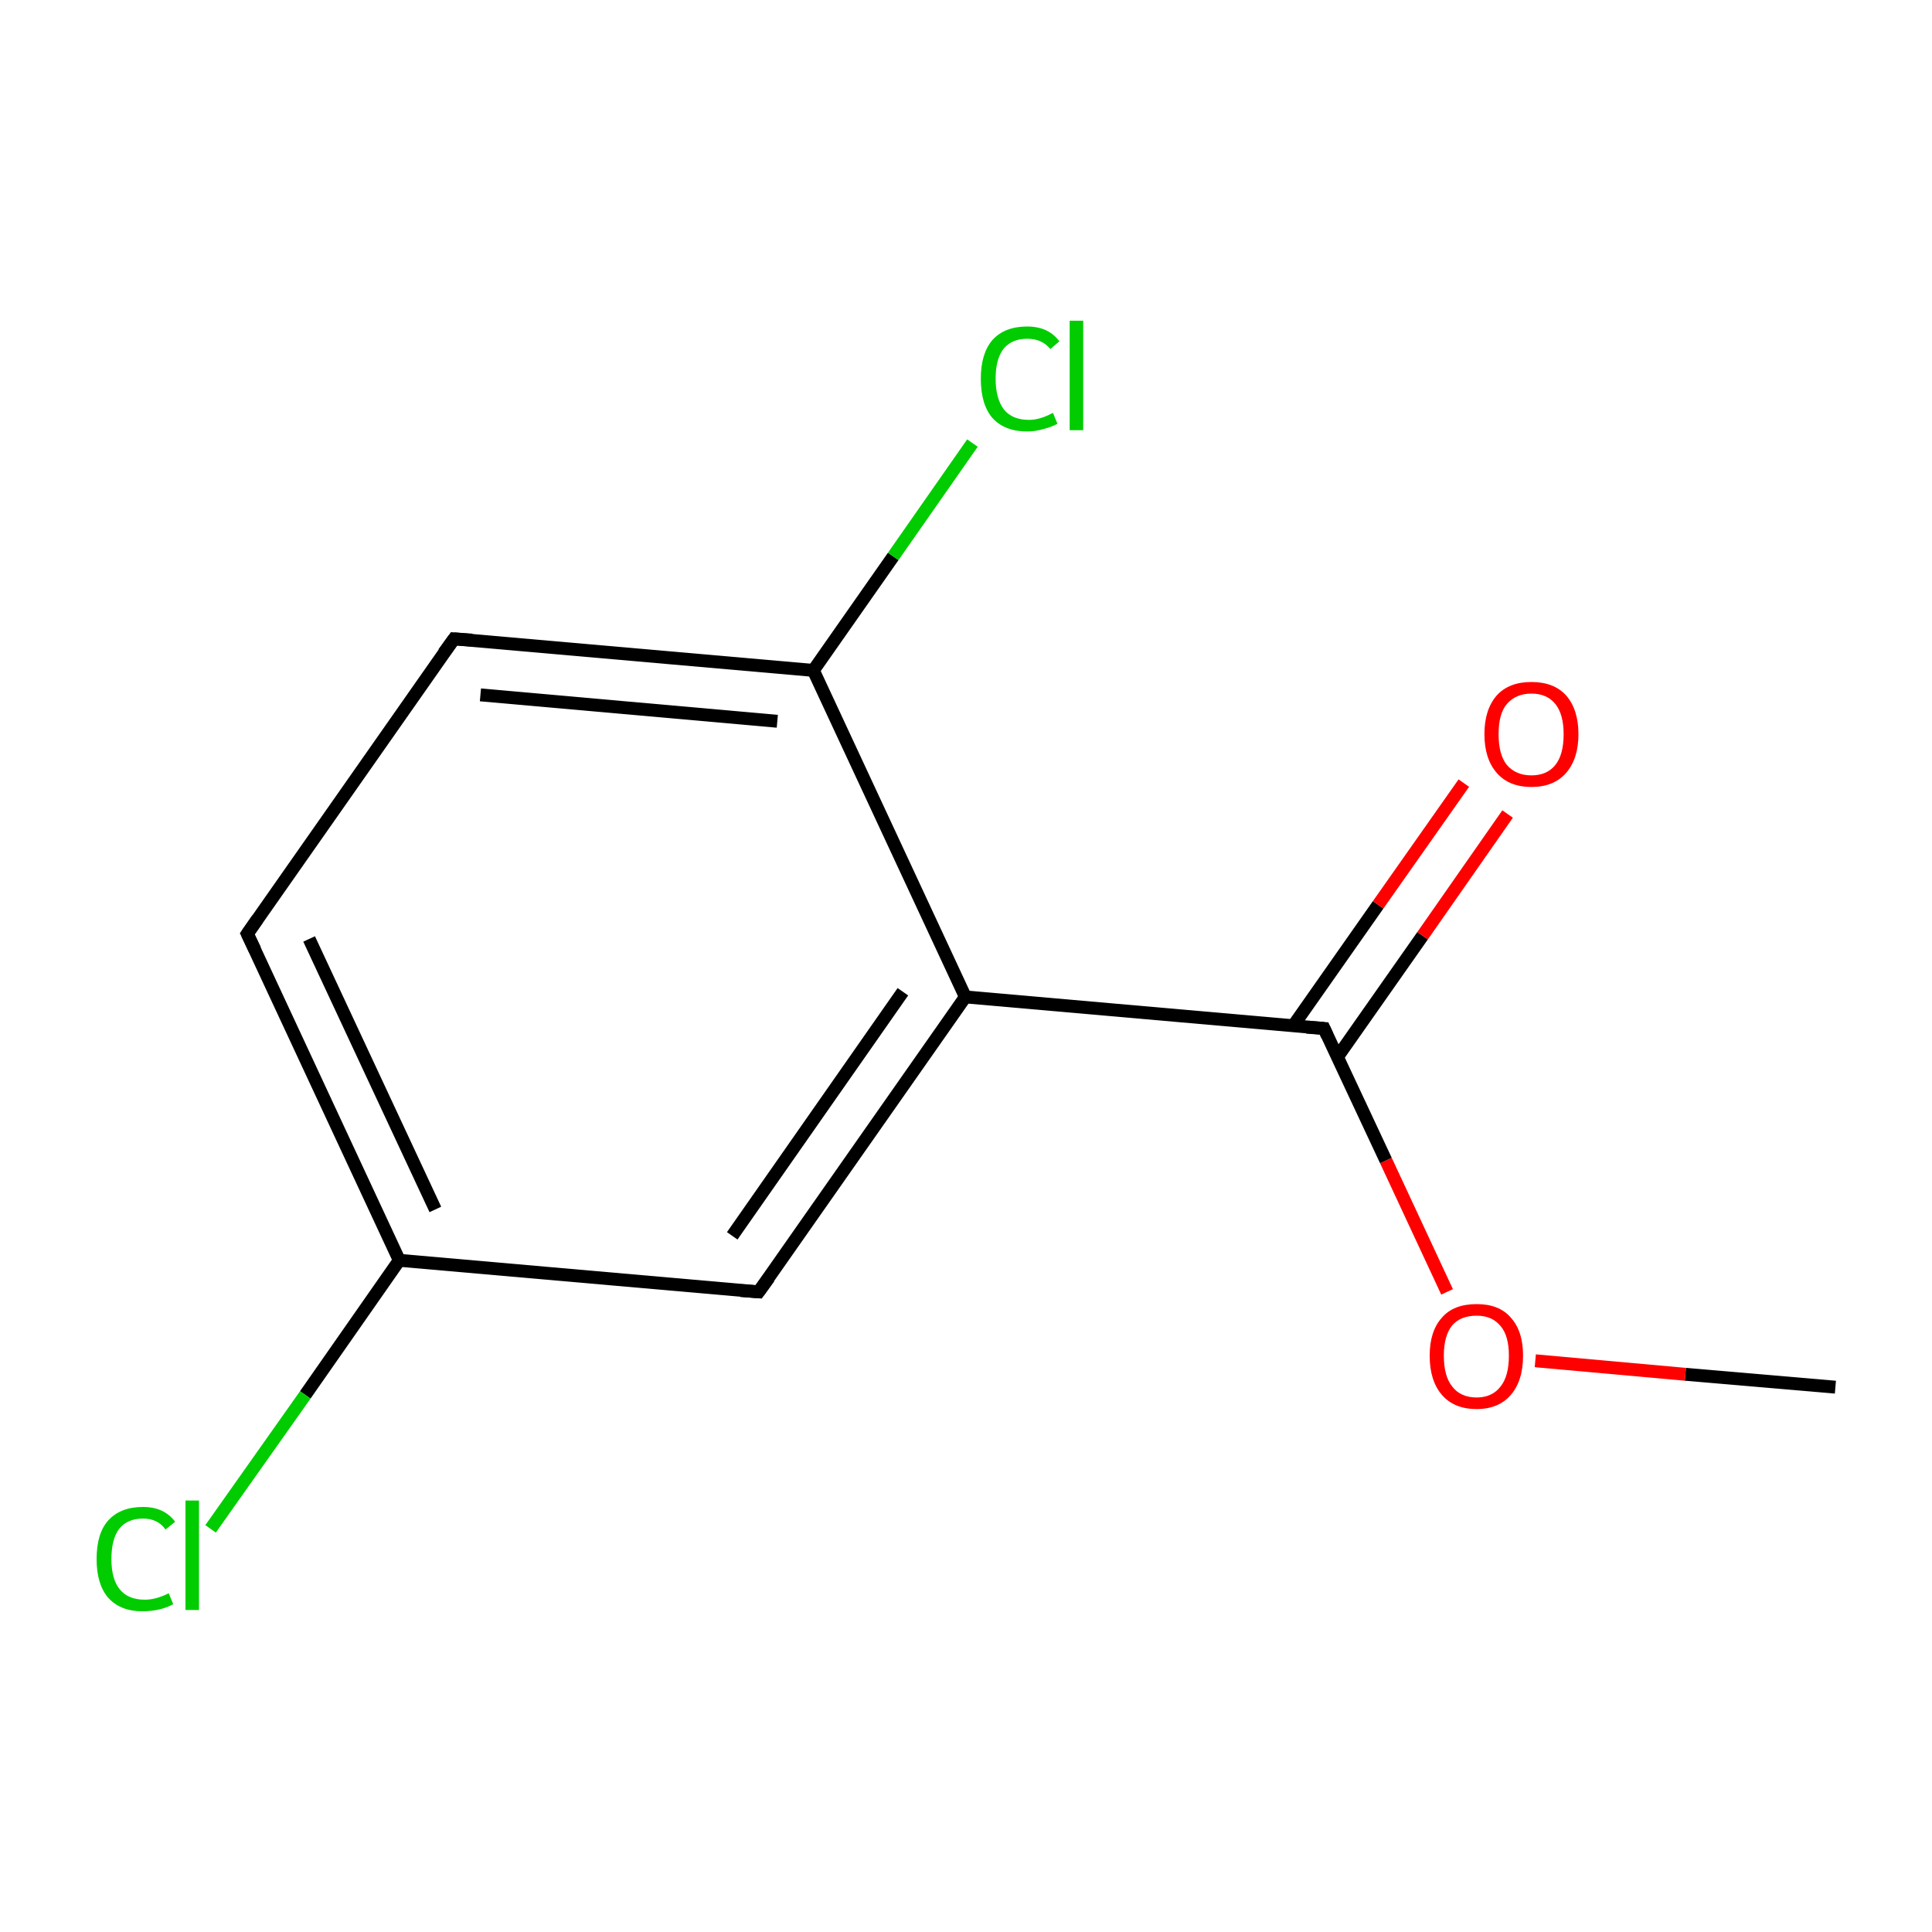 <?xml version='1.0' encoding='iso-8859-1'?>
<svg version='1.1' baseProfile='full'
              xmlns='http://www.w3.org/2000/svg'
                      xmlns:rdkit='http://www.rdkit.org/xml'
                      xmlns:xlink='http://www.w3.org/1999/xlink'
                  xml:space='preserve'
width='300px' height='300px' viewBox='0 0 300 300'>
<!-- END OF HEADER -->
<rect style='opacity:1.0;fill:#FFFFFF;stroke:none' width='300.0' height='300.0' x='0.0' y='0.0'> </rect>
<path class='bond-0 atom-0 atom-1' d='M 285.0,215.4 L 261.7,213.4' style='fill:none;fill-rule:evenodd;stroke:#000000;stroke-width:2.0px;stroke-linecap:butt;stroke-linejoin:miter;stroke-opacity:1' />
<path class='bond-0 atom-0 atom-1' d='M 261.7,213.4 L 238.4,211.3' style='fill:none;fill-rule:evenodd;stroke:#FF0000;stroke-width:2.0px;stroke-linecap:butt;stroke-linejoin:miter;stroke-opacity:1' />
<path class='bond-1 atom-1 atom-2' d='M 224.7,200.6 L 215.2,180.2' style='fill:none;fill-rule:evenodd;stroke:#FF0000;stroke-width:2.0px;stroke-linecap:butt;stroke-linejoin:miter;stroke-opacity:1' />
<path class='bond-1 atom-1 atom-2' d='M 215.2,180.2 L 205.6,159.7' style='fill:none;fill-rule:evenodd;stroke:#000000;stroke-width:2.0px;stroke-linecap:butt;stroke-linejoin:miter;stroke-opacity:1' />
<path class='bond-2 atom-2 atom-3' d='M 207.7,164.1 L 220.9,145.3' style='fill:none;fill-rule:evenodd;stroke:#000000;stroke-width:2.0px;stroke-linecap:butt;stroke-linejoin:miter;stroke-opacity:1' />
<path class='bond-2 atom-2 atom-3' d='M 220.9,145.3 L 234.1,126.4' style='fill:none;fill-rule:evenodd;stroke:#FF0000;stroke-width:2.0px;stroke-linecap:butt;stroke-linejoin:miter;stroke-opacity:1' />
<path class='bond-2 atom-2 atom-3' d='M 200.8,159.3 L 214.0,140.5' style='fill:none;fill-rule:evenodd;stroke:#000000;stroke-width:2.0px;stroke-linecap:butt;stroke-linejoin:miter;stroke-opacity:1' />
<path class='bond-2 atom-2 atom-3' d='M 214.0,140.5 L 227.3,121.6' style='fill:none;fill-rule:evenodd;stroke:#FF0000;stroke-width:2.0px;stroke-linecap:butt;stroke-linejoin:miter;stroke-opacity:1' />
<path class='bond-3 atom-2 atom-4' d='M 205.6,159.7 L 149.9,154.8' style='fill:none;fill-rule:evenodd;stroke:#000000;stroke-width:2.0px;stroke-linecap:butt;stroke-linejoin:miter;stroke-opacity:1' />
<path class='bond-4 atom-4 atom-5' d='M 149.9,154.8 L 117.8,200.6' style='fill:none;fill-rule:evenodd;stroke:#000000;stroke-width:2.0px;stroke-linecap:butt;stroke-linejoin:miter;stroke-opacity:1' />
<path class='bond-4 atom-4 atom-5' d='M 140.2,154.0 L 113.7,191.9' style='fill:none;fill-rule:evenodd;stroke:#000000;stroke-width:2.0px;stroke-linecap:butt;stroke-linejoin:miter;stroke-opacity:1' />
<path class='bond-5 atom-5 atom-6' d='M 117.8,200.6 L 62.0,195.7' style='fill:none;fill-rule:evenodd;stroke:#000000;stroke-width:2.0px;stroke-linecap:butt;stroke-linejoin:miter;stroke-opacity:1' />
<path class='bond-6 atom-6 atom-7' d='M 62.0,195.7 L 47.4,216.6' style='fill:none;fill-rule:evenodd;stroke:#000000;stroke-width:2.0px;stroke-linecap:butt;stroke-linejoin:miter;stroke-opacity:1' />
<path class='bond-6 atom-6 atom-7' d='M 47.4,216.6 L 32.7,237.4' style='fill:none;fill-rule:evenodd;stroke:#00CC00;stroke-width:2.0px;stroke-linecap:butt;stroke-linejoin:miter;stroke-opacity:1' />
<path class='bond-7 atom-6 atom-8' d='M 62.0,195.7 L 38.4,145.0' style='fill:none;fill-rule:evenodd;stroke:#000000;stroke-width:2.0px;stroke-linecap:butt;stroke-linejoin:miter;stroke-opacity:1' />
<path class='bond-7 atom-6 atom-8' d='M 67.6,187.8 L 48.0,145.8' style='fill:none;fill-rule:evenodd;stroke:#000000;stroke-width:2.0px;stroke-linecap:butt;stroke-linejoin:miter;stroke-opacity:1' />
<path class='bond-8 atom-8 atom-9' d='M 38.4,145.0 L 70.5,99.2' style='fill:none;fill-rule:evenodd;stroke:#000000;stroke-width:2.0px;stroke-linecap:butt;stroke-linejoin:miter;stroke-opacity:1' />
<path class='bond-9 atom-9 atom-10' d='M 70.5,99.2 L 126.3,104.1' style='fill:none;fill-rule:evenodd;stroke:#000000;stroke-width:2.0px;stroke-linecap:butt;stroke-linejoin:miter;stroke-opacity:1' />
<path class='bond-9 atom-9 atom-10' d='M 74.6,107.9 L 120.7,112.0' style='fill:none;fill-rule:evenodd;stroke:#000000;stroke-width:2.0px;stroke-linecap:butt;stroke-linejoin:miter;stroke-opacity:1' />
<path class='bond-10 atom-10 atom-11' d='M 126.3,104.1 L 138.7,86.4' style='fill:none;fill-rule:evenodd;stroke:#000000;stroke-width:2.0px;stroke-linecap:butt;stroke-linejoin:miter;stroke-opacity:1' />
<path class='bond-10 atom-10 atom-11' d='M 138.7,86.4 L 151.0,68.8' style='fill:none;fill-rule:evenodd;stroke:#00CC00;stroke-width:2.0px;stroke-linecap:butt;stroke-linejoin:miter;stroke-opacity:1' />
<path class='bond-11 atom-10 atom-4' d='M 126.3,104.1 L 149.9,154.8' style='fill:none;fill-rule:evenodd;stroke:#000000;stroke-width:2.0px;stroke-linecap:butt;stroke-linejoin:miter;stroke-opacity:1' />
<path d='M 206.1,160.8 L 205.6,159.7 L 202.9,159.5' style='fill:none;stroke:#000000;stroke-width:2.0px;stroke-linecap:butt;stroke-linejoin:miter;stroke-miterlimit:10;stroke-opacity:1;' />
<path d='M 119.4,198.4 L 117.8,200.6 L 115.0,200.4' style='fill:none;stroke:#000000;stroke-width:2.0px;stroke-linecap:butt;stroke-linejoin:miter;stroke-miterlimit:10;stroke-opacity:1;' />
<path d='M 39.6,147.5 L 38.4,145.0 L 40.0,142.7' style='fill:none;stroke:#000000;stroke-width:2.0px;stroke-linecap:butt;stroke-linejoin:miter;stroke-miterlimit:10;stroke-opacity:1;' />
<path d='M 68.9,101.4 L 70.5,99.2 L 73.3,99.4' style='fill:none;stroke:#000000;stroke-width:2.0px;stroke-linecap:butt;stroke-linejoin:miter;stroke-miterlimit:10;stroke-opacity:1;' />
<path class='atom-1' d='M 222.0 210.5
Q 222.0 206.7, 223.9 204.6
Q 225.7 202.5, 229.3 202.5
Q 232.8 202.5, 234.6 204.6
Q 236.5 206.7, 236.5 210.5
Q 236.5 214.4, 234.6 216.6
Q 232.7 218.8, 229.3 218.8
Q 225.8 218.8, 223.9 216.6
Q 222.0 214.4, 222.0 210.5
M 229.3 217.0
Q 231.7 217.0, 233.0 215.3
Q 234.3 213.7, 234.3 210.5
Q 234.3 207.4, 233.0 205.9
Q 231.7 204.3, 229.3 204.3
Q 226.8 204.3, 225.5 205.8
Q 224.2 207.4, 224.2 210.5
Q 224.2 213.7, 225.5 215.3
Q 226.8 217.0, 229.3 217.0
' fill='#FF0000'/>
<path class='atom-3' d='M 230.5 114.0
Q 230.5 110.2, 232.4 108.0
Q 234.3 105.9, 237.8 105.9
Q 241.3 105.9, 243.2 108.0
Q 245.1 110.2, 245.1 114.0
Q 245.1 117.8, 243.2 120.0
Q 241.3 122.2, 237.8 122.2
Q 234.3 122.2, 232.4 120.0
Q 230.5 117.8, 230.5 114.0
M 237.8 120.4
Q 240.2 120.4, 241.5 118.8
Q 242.8 117.2, 242.8 114.0
Q 242.8 110.9, 241.5 109.3
Q 240.2 107.7, 237.8 107.7
Q 235.4 107.7, 234.0 109.3
Q 232.7 110.8, 232.7 114.0
Q 232.7 117.2, 234.0 118.8
Q 235.4 120.4, 237.8 120.4
' fill='#FF0000'/>
<path class='atom-7' d='M 15.0 242.1
Q 15.0 238.1, 16.8 236.1
Q 18.7 234.0, 22.2 234.0
Q 25.5 234.0, 27.2 236.3
L 25.7 237.5
Q 24.5 235.8, 22.2 235.8
Q 19.8 235.8, 18.5 237.4
Q 17.3 239.0, 17.3 242.1
Q 17.3 245.2, 18.6 246.8
Q 19.9 248.4, 22.5 248.4
Q 24.2 248.4, 26.2 247.4
L 26.9 249.1
Q 26.0 249.6, 24.8 249.9
Q 23.5 250.2, 22.1 250.2
Q 18.7 250.2, 16.8 248.1
Q 15.0 246.0, 15.0 242.1
' fill='#00CC00'/>
<path class='atom-7' d='M 28.8 233.0
L 30.9 233.0
L 30.9 250.0
L 28.8 250.0
L 28.8 233.0
' fill='#00CC00'/>
<path class='atom-11' d='M 152.3 58.8
Q 152.3 54.9, 154.1 52.8
Q 156.0 50.7, 159.5 50.7
Q 162.8 50.7, 164.5 53.0
L 163.1 54.2
Q 161.8 52.6, 159.5 52.6
Q 157.1 52.6, 155.8 54.2
Q 154.6 55.8, 154.6 58.8
Q 154.6 61.9, 155.9 63.6
Q 157.2 65.2, 159.8 65.2
Q 161.5 65.2, 163.5 64.1
L 164.2 65.8
Q 163.3 66.3, 162.1 66.6
Q 160.8 67.0, 159.5 67.0
Q 156.0 67.0, 154.1 64.9
Q 152.3 62.8, 152.3 58.8
' fill='#00CC00'/>
<path class='atom-11' d='M 166.1 49.8
L 168.2 49.8
L 168.2 66.8
L 166.1 66.8
L 166.1 49.8
' fill='#00CC00'/>
</svg>
